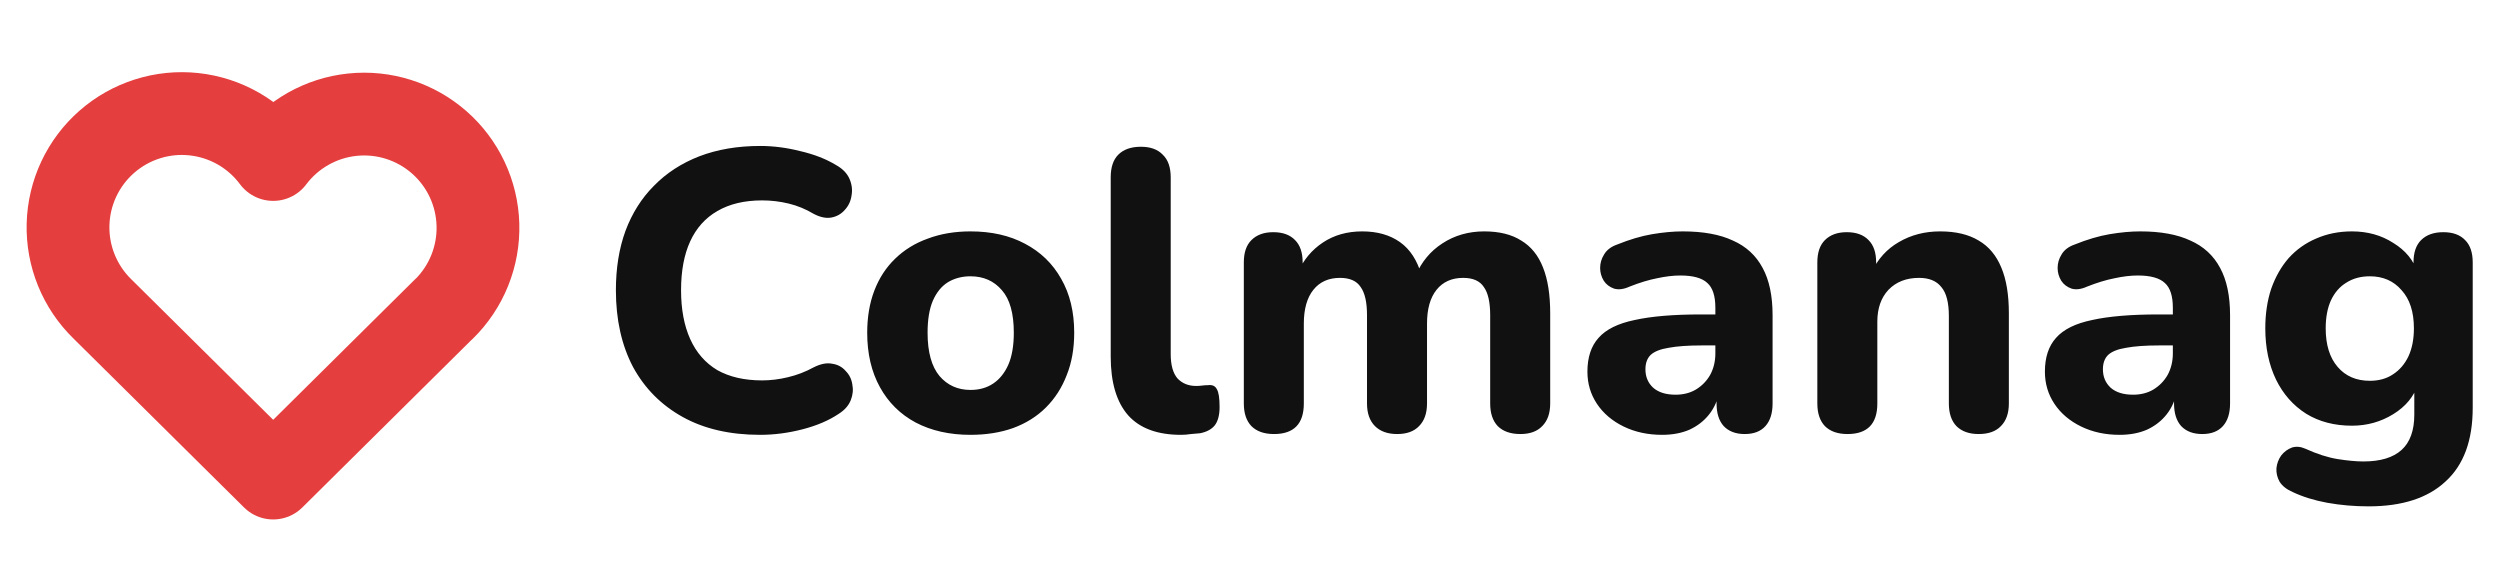 <svg width="151" height="35" viewBox="0 0 151 35" fill="none" xmlns="http://www.w3.org/2000/svg">
<path d="M45.912 26.264C44.088 26.264 42.528 25.904 41.232 25.184C39.936 24.464 38.936 23.456 38.232 22.16C37.544 20.848 37.2 19.304 37.2 17.528C37.2 16.2 37.392 15.008 37.776 13.952C38.176 12.88 38.752 11.968 39.504 11.216C40.256 10.448 41.168 9.856 42.24 9.44C43.328 9.024 44.552 8.816 45.912 8.816C46.712 8.816 47.52 8.92 48.336 9.128C49.168 9.32 49.888 9.6 50.496 9.968C50.896 10.192 51.168 10.472 51.312 10.808C51.456 11.144 51.496 11.48 51.432 11.816C51.384 12.152 51.248 12.44 51.024 12.68C50.816 12.92 50.552 13.072 50.232 13.136C49.912 13.2 49.552 13.128 49.152 12.92C48.672 12.632 48.168 12.424 47.64 12.296C47.112 12.168 46.576 12.104 46.032 12.104C44.96 12.104 44.056 12.32 43.32 12.752C42.6 13.168 42.056 13.776 41.688 14.576C41.32 15.376 41.136 16.36 41.136 17.528C41.136 18.68 41.32 19.664 41.688 20.48C42.056 21.296 42.6 21.92 43.32 22.352C44.056 22.768 44.96 22.976 46.032 22.976C46.544 22.976 47.064 22.912 47.592 22.784C48.136 22.656 48.656 22.456 49.152 22.184C49.568 21.976 49.936 21.904 50.256 21.968C50.592 22.016 50.864 22.16 51.072 22.4C51.296 22.624 51.432 22.896 51.48 23.216C51.544 23.536 51.512 23.856 51.384 24.176C51.256 24.496 51.016 24.768 50.664 24.992C50.072 25.392 49.344 25.704 48.48 25.928C47.616 26.152 46.76 26.264 45.912 26.264ZM58.618 26.264C57.355 26.264 56.251 26.016 55.306 25.52C54.379 25.024 53.658 24.312 53.147 23.384C52.635 22.456 52.379 21.36 52.379 20.096C52.379 19.152 52.523 18.304 52.81 17.552C53.099 16.8 53.514 16.16 54.059 15.632C54.618 15.088 55.282 14.68 56.05 14.408C56.819 14.12 57.675 13.976 58.618 13.976C59.883 13.976 60.978 14.224 61.907 14.72C62.85 15.216 63.578 15.92 64.091 16.832C64.618 17.744 64.882 18.832 64.882 20.096C64.882 21.056 64.731 21.912 64.427 22.664C64.138 23.416 63.722 24.064 63.178 24.608C62.635 25.152 61.971 25.568 61.187 25.856C60.419 26.128 59.562 26.264 58.618 26.264ZM58.618 23.552C59.147 23.552 59.602 23.424 59.986 23.168C60.37 22.912 60.675 22.536 60.898 22.04C61.123 21.528 61.234 20.88 61.234 20.096C61.234 18.928 60.995 18.072 60.514 17.528C60.035 16.968 59.403 16.688 58.618 16.688C58.106 16.688 57.651 16.808 57.251 17.048C56.867 17.288 56.562 17.664 56.339 18.176C56.13 18.672 56.026 19.312 56.026 20.096C56.026 21.264 56.267 22.136 56.746 22.712C57.227 23.272 57.85 23.552 58.618 23.552ZM71.335 26.264C69.911 26.264 68.847 25.872 68.143 25.088C67.439 24.288 67.087 23.104 67.087 21.536V10.712C67.087 10.104 67.239 9.648 67.543 9.344C67.863 9.024 68.319 8.864 68.911 8.864C69.487 8.864 69.927 9.024 70.231 9.344C70.551 9.648 70.711 10.104 70.711 10.712V21.392C70.711 22.048 70.847 22.536 71.119 22.856C71.407 23.16 71.783 23.312 72.247 23.312C72.375 23.312 72.495 23.304 72.607 23.288C72.719 23.272 72.839 23.264 72.967 23.264C73.223 23.232 73.399 23.312 73.495 23.504C73.607 23.68 73.663 24.04 73.663 24.584C73.663 25.064 73.567 25.432 73.375 25.688C73.183 25.928 72.887 26.088 72.487 26.168C72.327 26.184 72.143 26.2 71.935 26.216C71.727 26.248 71.527 26.264 71.335 26.264ZM76.951 26.216C76.359 26.216 75.903 26.056 75.584 25.736C75.279 25.416 75.127 24.96 75.127 24.368V15.848C75.127 15.256 75.279 14.808 75.584 14.504C75.903 14.184 76.344 14.024 76.903 14.024C77.48 14.024 77.919 14.184 78.224 14.504C78.528 14.808 78.68 15.256 78.68 15.848V17.384L78.415 16.424C78.736 15.688 79.231 15.096 79.903 14.648C80.576 14.2 81.368 13.976 82.279 13.976C83.192 13.976 83.951 14.192 84.559 14.624C85.168 15.056 85.6 15.72 85.856 16.616H85.519C85.871 15.8 86.407 15.16 87.127 14.696C87.864 14.216 88.704 13.976 89.647 13.976C90.559 13.976 91.303 14.16 91.879 14.528C92.472 14.88 92.912 15.424 93.2 16.16C93.487 16.88 93.632 17.8 93.632 18.92V24.368C93.632 24.96 93.472 25.416 93.151 25.736C92.847 26.056 92.407 26.216 91.832 26.216C91.24 26.216 90.784 26.056 90.463 25.736C90.159 25.416 90.007 24.96 90.007 24.368V19.04C90.007 18.256 89.879 17.688 89.624 17.336C89.383 16.968 88.968 16.784 88.376 16.784C87.688 16.784 87.151 17.024 86.767 17.504C86.383 17.984 86.192 18.664 86.192 19.544V24.368C86.192 24.96 86.031 25.416 85.712 25.736C85.407 26.056 84.968 26.216 84.391 26.216C83.816 26.216 83.368 26.056 83.047 25.736C82.728 25.416 82.567 24.96 82.567 24.368V19.04C82.567 18.256 82.439 17.688 82.183 17.336C81.944 16.968 81.528 16.784 80.936 16.784C80.248 16.784 79.712 17.024 79.328 17.504C78.944 17.984 78.751 18.664 78.751 19.544V24.368C78.751 25.6 78.151 26.216 76.951 26.216ZM100.392 26.264C99.528 26.264 98.752 26.096 98.064 25.76C97.376 25.424 96.84 24.968 96.456 24.392C96.072 23.816 95.88 23.168 95.88 22.448C95.88 21.584 96.104 20.904 96.552 20.408C97 19.896 97.728 19.536 98.736 19.328C99.744 19.104 101.08 18.992 102.744 18.992H104.016V20.864H102.768C101.952 20.864 101.288 20.912 100.776 21.008C100.28 21.088 99.92 21.232 99.696 21.44C99.488 21.648 99.384 21.936 99.384 22.304C99.384 22.752 99.536 23.12 99.84 23.408C100.16 23.696 100.616 23.84 101.208 23.84C101.672 23.84 102.08 23.736 102.432 23.528C102.8 23.304 103.088 23.008 103.296 22.64C103.504 22.256 103.608 21.824 103.608 21.344V18.584C103.608 17.88 103.448 17.384 103.128 17.096C102.808 16.792 102.264 16.64 101.496 16.64C101.064 16.64 100.592 16.696 100.08 16.808C99.584 16.904 99.032 17.072 98.424 17.312C98.072 17.472 97.76 17.512 97.488 17.432C97.216 17.336 97.008 17.176 96.864 16.952C96.72 16.712 96.648 16.456 96.648 16.184C96.648 15.896 96.728 15.624 96.888 15.368C97.048 15.096 97.312 14.896 97.68 14.768C98.432 14.464 99.136 14.256 99.792 14.144C100.464 14.032 101.08 13.976 101.64 13.976C102.872 13.976 103.88 14.16 104.664 14.528C105.464 14.88 106.064 15.432 106.464 16.184C106.864 16.92 107.064 17.872 107.064 19.04V24.368C107.064 24.96 106.92 25.416 106.632 25.736C106.344 26.056 105.928 26.216 105.384 26.216C104.84 26.216 104.416 26.056 104.112 25.736C103.824 25.416 103.68 24.96 103.68 24.368V23.48L103.848 23.624C103.752 24.168 103.544 24.64 103.224 25.04C102.92 25.424 102.528 25.728 102.048 25.952C101.568 26.16 101.016 26.264 100.392 26.264ZM111.591 26.216C110.999 26.216 110.543 26.056 110.223 25.736C109.919 25.416 109.767 24.96 109.767 24.368V15.848C109.767 15.256 109.919 14.808 110.223 14.504C110.543 14.184 110.983 14.024 111.543 14.024C112.119 14.024 112.559 14.184 112.863 14.504C113.167 14.808 113.319 15.256 113.319 15.848V17.216L113.055 16.424C113.423 15.64 113.967 15.04 114.687 14.624C115.423 14.192 116.255 13.976 117.183 13.976C118.127 13.976 118.903 14.16 119.511 14.528C120.119 14.88 120.575 15.424 120.879 16.16C121.183 16.88 121.335 17.8 121.335 18.92V24.368C121.335 24.96 121.175 25.416 120.855 25.736C120.551 26.056 120.103 26.216 119.511 26.216C118.935 26.216 118.487 26.056 118.167 25.736C117.863 25.416 117.711 24.96 117.711 24.368V19.088C117.711 18.272 117.559 17.688 117.255 17.336C116.967 16.968 116.519 16.784 115.911 16.784C115.143 16.784 114.527 17.024 114.063 17.504C113.615 17.984 113.391 18.624 113.391 19.424V24.368C113.391 25.6 112.791 26.216 111.591 26.216ZM128.024 26.264C127.16 26.264 126.384 26.096 125.696 25.76C125.008 25.424 124.472 24.968 124.088 24.392C123.704 23.816 123.512 23.168 123.512 22.448C123.512 21.584 123.736 20.904 124.184 20.408C124.632 19.896 125.36 19.536 126.368 19.328C127.376 19.104 128.712 18.992 130.376 18.992H131.648V20.864H130.4C129.584 20.864 128.92 20.912 128.408 21.008C127.912 21.088 127.552 21.232 127.328 21.44C127.12 21.648 127.016 21.936 127.016 22.304C127.016 22.752 127.168 23.12 127.472 23.408C127.792 23.696 128.248 23.84 128.84 23.84C129.304 23.84 129.712 23.736 130.064 23.528C130.432 23.304 130.72 23.008 130.928 22.64C131.136 22.256 131.24 21.824 131.24 21.344V18.584C131.24 17.88 131.08 17.384 130.76 17.096C130.44 16.792 129.896 16.64 129.128 16.64C128.696 16.64 128.224 16.696 127.712 16.808C127.216 16.904 126.664 17.072 126.056 17.312C125.704 17.472 125.392 17.512 125.12 17.432C124.848 17.336 124.64 17.176 124.496 16.952C124.352 16.712 124.28 16.456 124.28 16.184C124.28 15.896 124.36 15.624 124.52 15.368C124.68 15.096 124.944 14.896 125.312 14.768C126.064 14.464 126.768 14.256 127.424 14.144C128.096 14.032 128.712 13.976 129.272 13.976C130.504 13.976 131.512 14.16 132.296 14.528C133.096 14.88 133.696 15.432 134.096 16.184C134.496 16.92 134.696 17.872 134.696 19.04V24.368C134.696 24.96 134.552 25.416 134.264 25.736C133.976 26.056 133.56 26.216 133.016 26.216C132.472 26.216 132.048 26.056 131.744 25.736C131.456 25.416 131.312 24.96 131.312 24.368V23.48L131.48 23.624C131.384 24.168 131.176 24.64 130.856 25.04C130.552 25.424 130.16 25.728 129.68 25.952C129.2 26.16 128.648 26.264 128.024 26.264ZM143.064 30.584C142.2 30.584 141.368 30.512 140.568 30.368C139.784 30.224 139.088 30.008 138.48 29.72C138.112 29.56 137.848 29.352 137.688 29.096C137.544 28.84 137.48 28.568 137.496 28.28C137.528 27.992 137.624 27.736 137.784 27.512C137.96 27.288 138.176 27.128 138.432 27.032C138.688 26.952 138.96 26.976 139.248 27.104C139.952 27.424 140.6 27.632 141.192 27.728C141.8 27.824 142.32 27.872 142.752 27.872C143.776 27.872 144.544 27.64 145.056 27.176C145.568 26.712 145.824 26 145.824 25.04V23.216H146.04C145.8 23.952 145.304 24.552 144.552 25.016C143.8 25.48 142.968 25.712 142.056 25.712C141 25.712 140.08 25.472 139.296 24.992C138.512 24.496 137.904 23.808 137.472 22.928C137.04 22.032 136.824 21 136.824 19.832C136.824 18.952 136.944 18.152 137.184 17.432C137.44 16.712 137.792 16.096 138.24 15.584C138.704 15.072 139.256 14.68 139.896 14.408C140.552 14.12 141.272 13.976 142.056 13.976C143 13.976 143.832 14.208 144.552 14.672C145.288 15.12 145.776 15.712 146.016 16.448L145.776 17.216V15.848C145.776 15.256 145.928 14.808 146.232 14.504C146.552 14.184 147 14.024 147.576 14.024C148.152 14.024 148.592 14.184 148.896 14.504C149.2 14.808 149.352 15.256 149.352 15.848V24.632C149.352 26.6 148.808 28.08 147.72 29.072C146.648 30.08 145.096 30.584 143.064 30.584ZM143.136 23C143.68 23 144.144 22.872 144.528 22.616C144.928 22.36 145.24 22 145.464 21.536C145.688 21.056 145.8 20.488 145.8 19.832C145.8 18.84 145.552 18.072 145.056 17.528C144.576 16.968 143.936 16.688 143.136 16.688C142.592 16.688 142.12 16.816 141.72 17.072C141.32 17.312 141.008 17.672 140.784 18.152C140.576 18.616 140.472 19.176 140.472 19.832C140.472 20.824 140.712 21.6 141.192 22.16C141.672 22.72 142.32 23 143.136 23Z" fill="#111111"/>
<path d="M26.812 18.662L16.5 28.875L6.188 18.662M6.188 18.662C5.507 18 4.972 17.204 4.614 16.325C4.256 15.446 4.085 14.502 4.11 13.553C4.135 12.604 4.356 11.671 4.759 10.812C5.163 9.953 5.739 9.187 6.454 8.562C7.168 7.936 8.004 7.466 8.908 7.18C9.813 6.893 10.768 6.797 11.711 6.898C12.655 6.999 13.568 7.294 14.392 7.764C15.216 8.235 15.934 8.871 16.5 9.633C17.069 8.877 17.787 8.246 18.611 7.781C19.434 7.315 20.345 7.024 21.286 6.927C22.227 6.829 23.178 6.927 24.08 7.214C24.982 7.501 25.814 7.971 26.526 8.594C27.238 9.218 27.813 9.982 28.216 10.838C28.619 11.694 28.84 12.624 28.867 13.569C28.894 14.515 28.726 15.456 28.372 16.334C28.018 17.212 27.488 18.007 26.812 18.67" stroke="#E53E3E" stroke-width="5" stroke-linecap="round" stroke-linejoin="round"/>
</svg>
